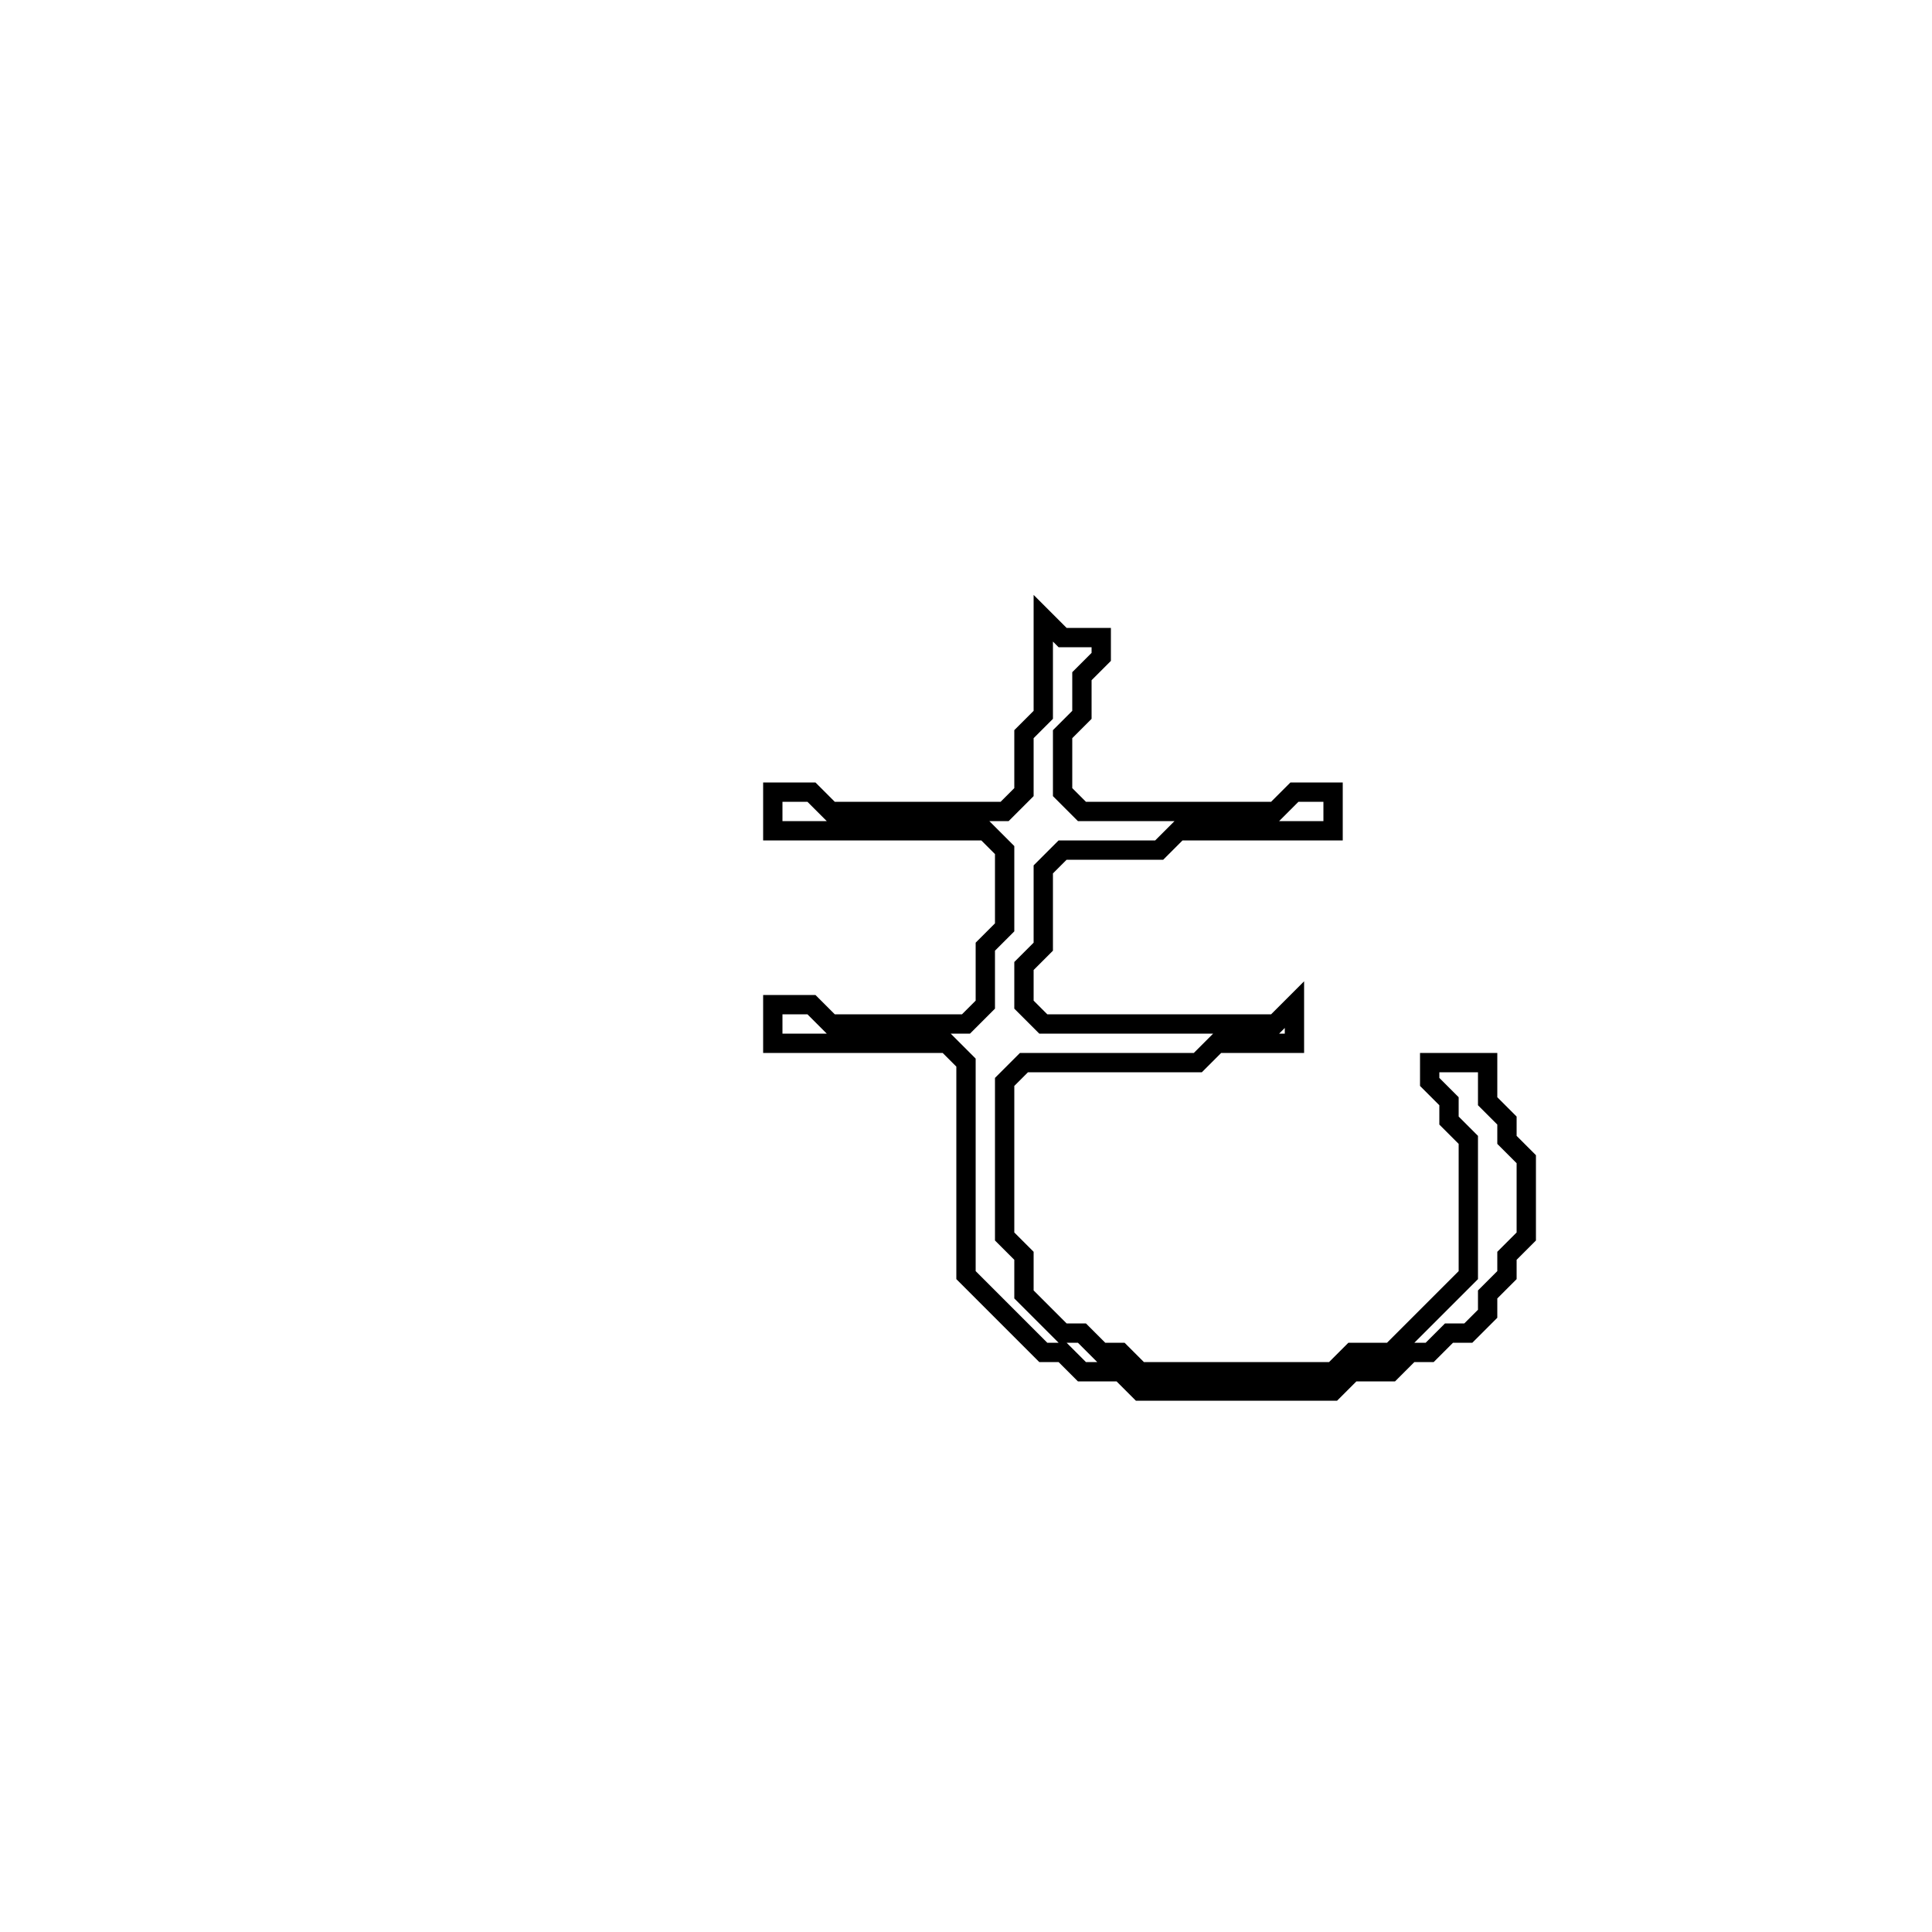 <?xml version="1.0" encoding="utf-8" ?>
<svg baseProfile="full" height="100" version="1.1" width="100" xmlns="http://www.w3.org/2000/svg" xmlns:ev="http://www.w3.org/2001/xml-events" xmlns:xlink="http://www.w3.org/1999/xlink"><defs /><polygon fill="none" id="1" points="54,32 54,37 53,38 53,41 52,42 43,42 42,41 40,41 40,43 51,43 52,44 52,48 51,49 51,52 50,53 43,53 42,52 40,52 40,54 49,54 50,55 50,66 54,70 55,70 56,71 58,71 59,72 69,72 70,71 72,71 73,70 74,70 75,69 76,69 77,68 77,67 78,66 78,65 79,64 79,60 78,59 78,58 77,57 77,55 74,55 74,56 75,57 75,58 76,59 76,66 72,70 70,70 69,71 59,71 58,70 57,70 56,69 55,69 53,67 53,65 52,64 52,56 53,55 62,55 63,54 67,54 67,52 66,53 54,53 53,52 53,50 54,49 54,45 55,44 60,44 61,43 69,43 69,41 67,41 66,42 56,42 55,41 55,38 56,37 56,35 57,34 57,33 55,33" stroke="black" stroke-width="1" /></svg>